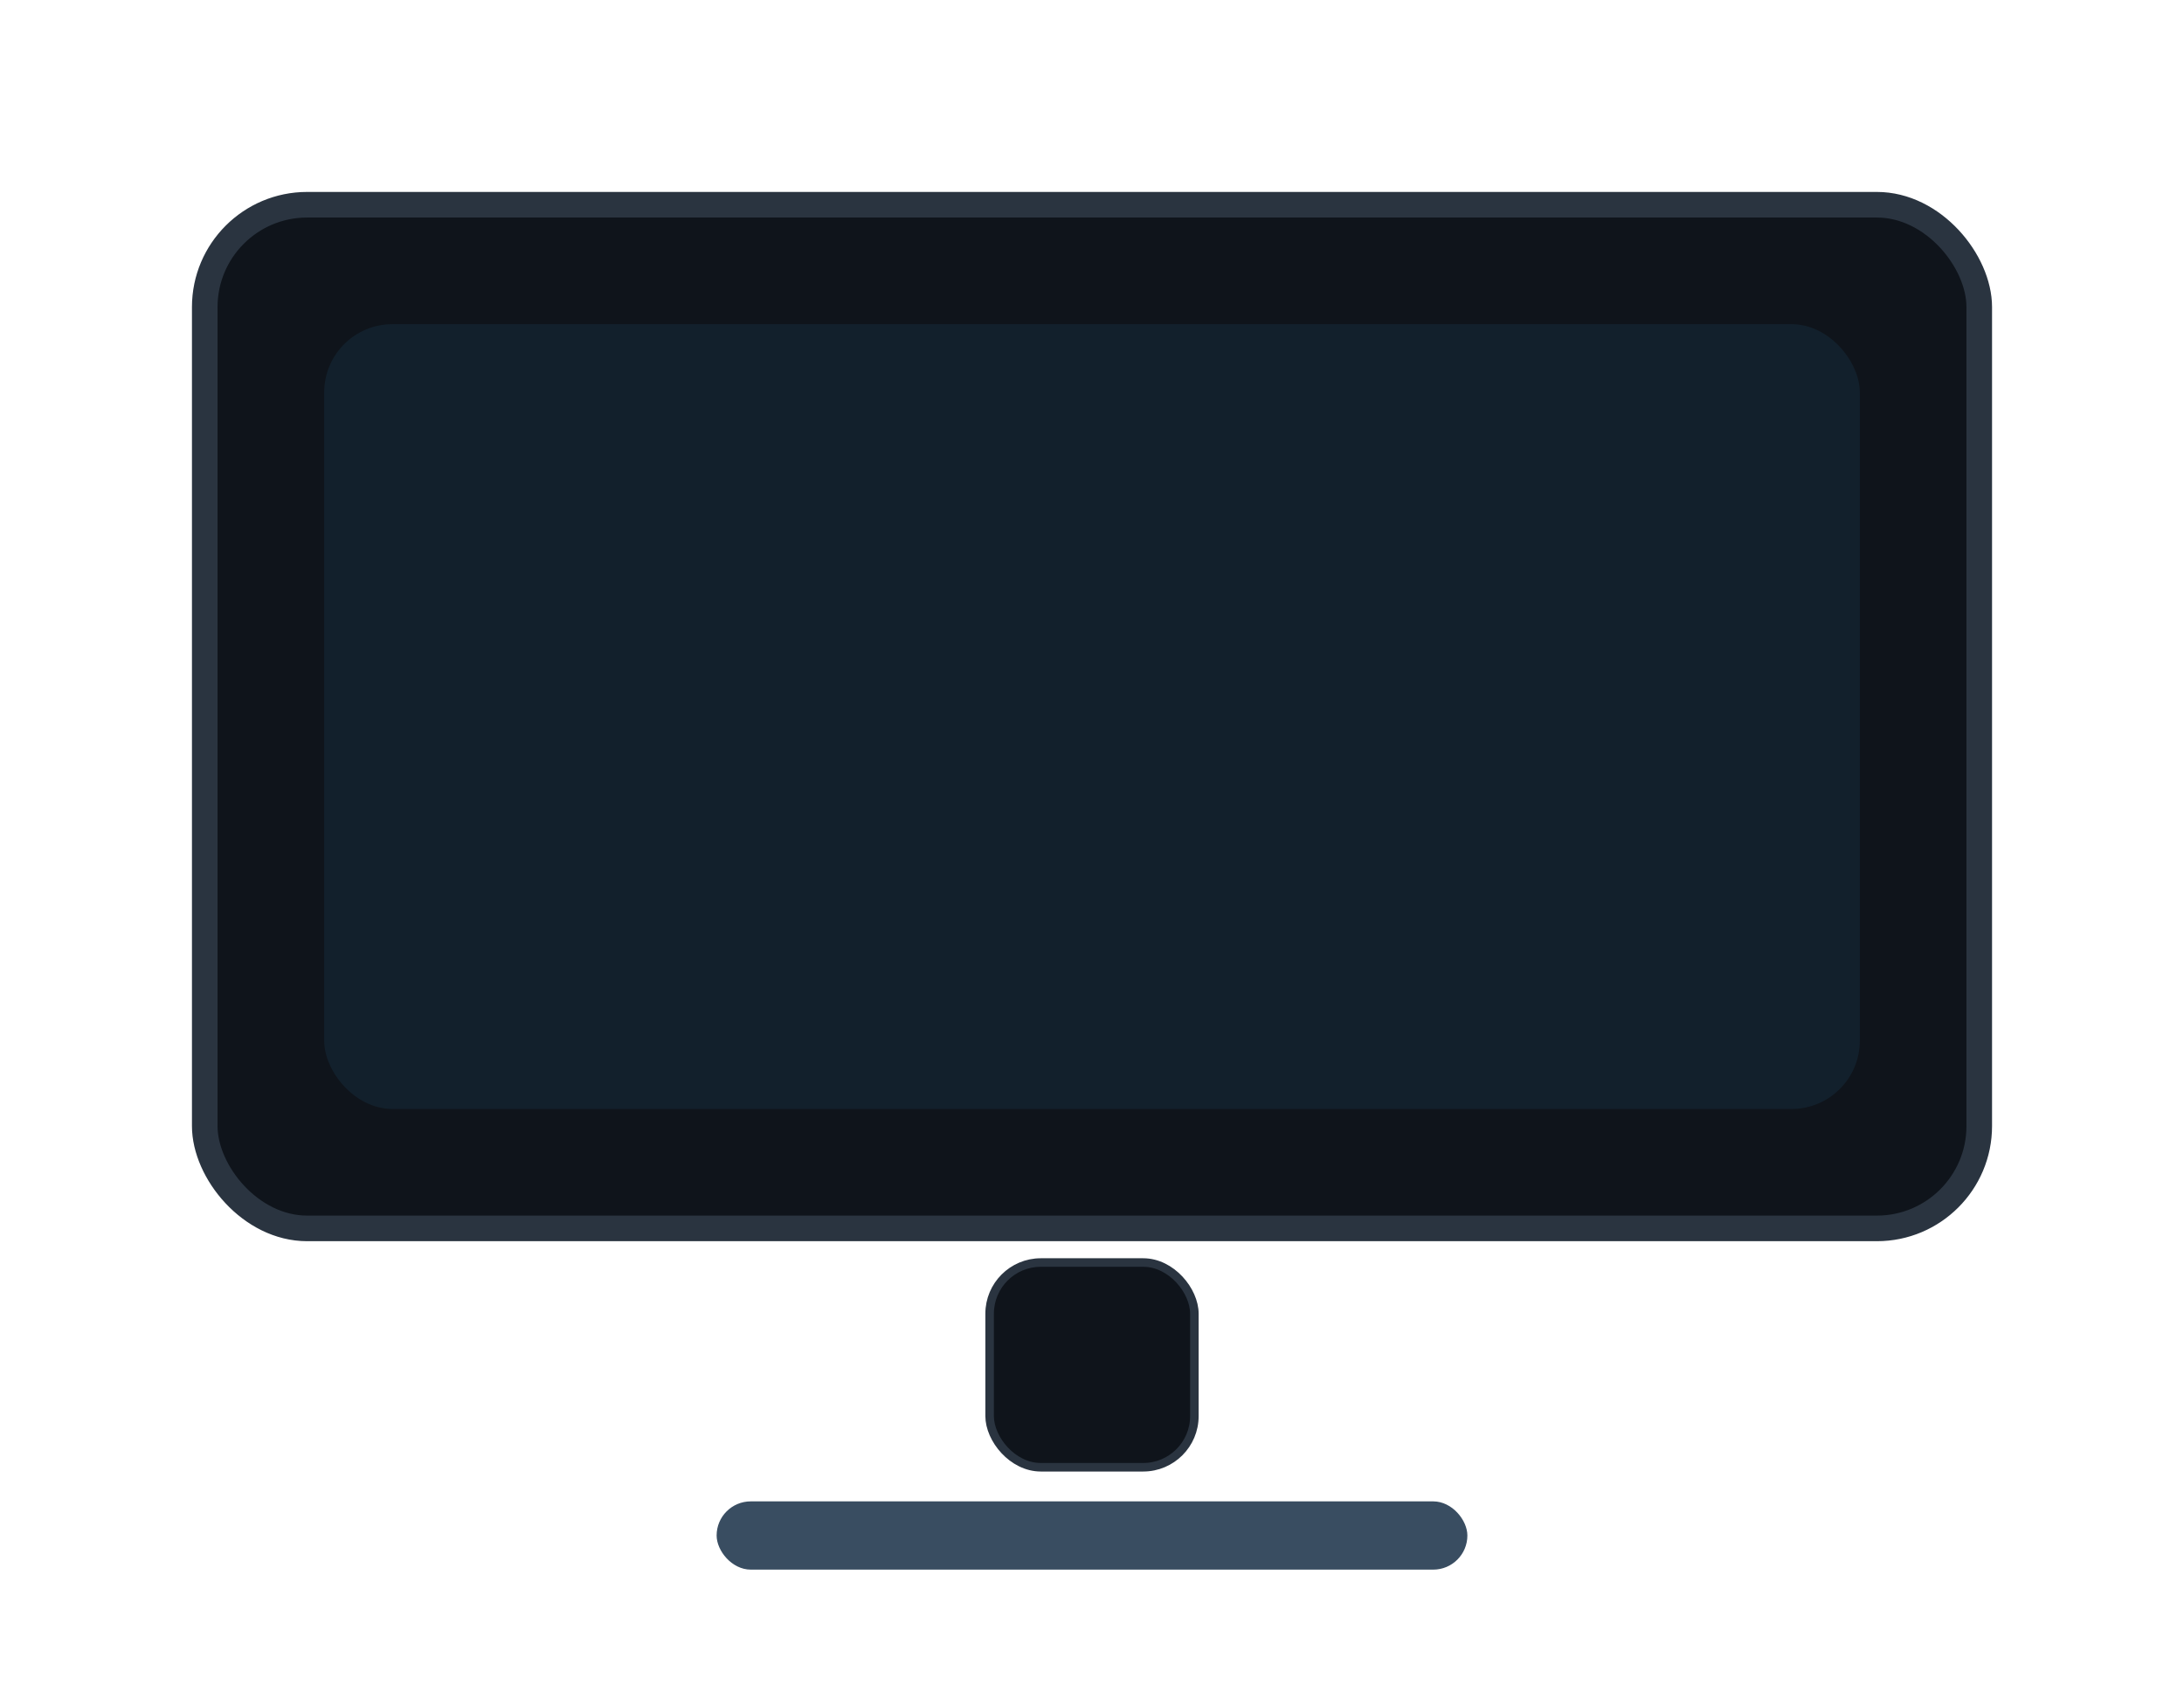 <svg xmlns="http://www.w3.org/2000/svg" width="256" height="200" viewBox="0 0 256 200" fill="none">
  <rect x="24" y="24" width="208" height="120" rx="12" fill="#0f141b" stroke="#2a3440" stroke-width="3"/>
  <rect x="38" y="38" width="180" height="92" rx="8" fill="#12202c"/>
  <rect x="116" y="148" width="24" height="24" rx="6" fill="#0f141b" stroke="#2a3440"/>
  <rect x="84" y="176" width="88" height="8" rx="4" fill="#394d61"/>
</svg>

